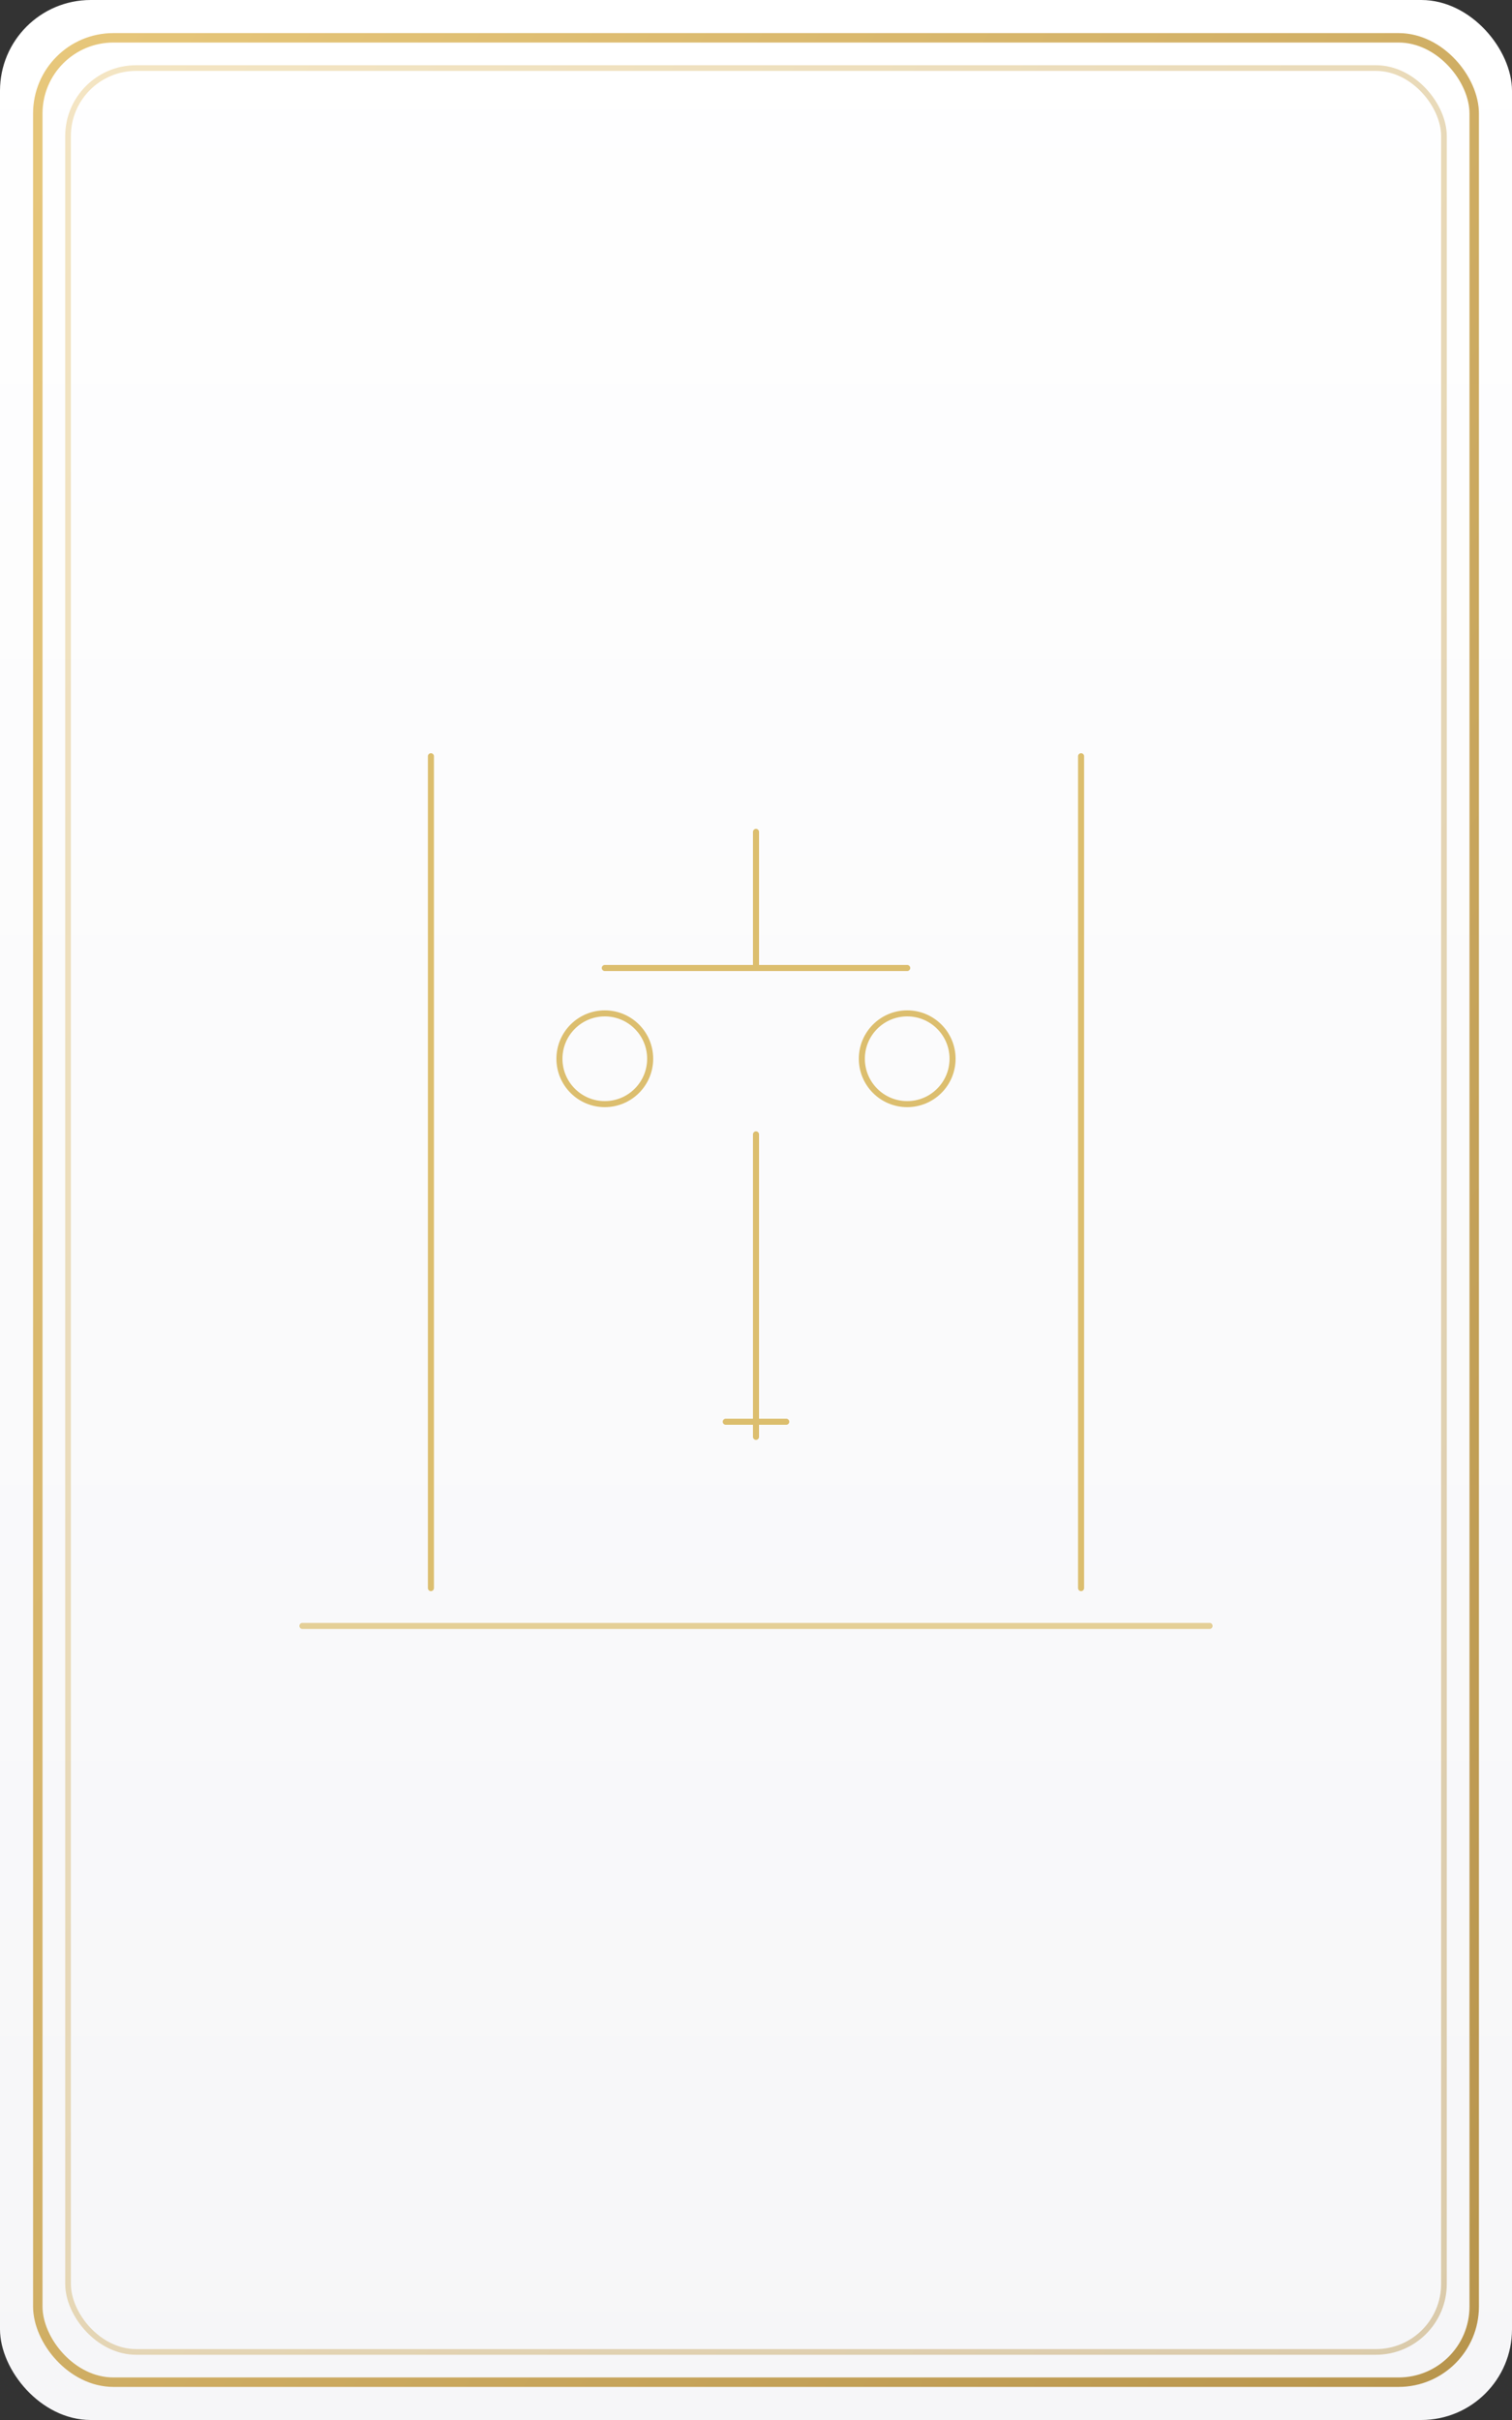 <svg xmlns="http://www.w3.org/2000/svg" viewBox="0 0 400 640">
  <rect x="0" y="0" width="400" height="640" fill="#333333" stroke="none"/>
  <defs>
    <linearGradient id="paper" x1="0" y1="0" x2="0" y2="1">
      <stop offset="0%" stop-color="#ffffff"/>
      <stop offset="100%" stop-color="#f6f6f8"/>
    </linearGradient>
    <linearGradient id="border" x1="0" y1="0" x2="1" y2="1">
      <stop offset="0%" stop-color="#e7c77b"/>
      <stop offset="100%" stop-color="#b8954d"/>
    </linearGradient>
  </defs>

  <rect width="100%" height="100%" rx="24" ry="24" fill="url(#paper)"/>
  <rect x="10" y="10" width="380" height="620" rx="20" ry="20" fill="none" stroke="url(#border)" stroke-width="2.5"/>
  <rect x="18" y="18" width="364" height="604" rx="18" ry="18" fill="none" stroke="url(#border)" stroke-opacity="0.45" stroke-width="1.5"/>

  <!-- Justice motif: scales, sword, pillars -->
  <g transform="translate(200,320)" stroke="#dabb67" stroke-width="1.6" fill="none" stroke-linecap="round" stroke-linejoin="round" opacity="0.95">
    <!-- pillars -->
    <path d="M-86,-120 v220"/>
    <path d="M86,-120 v220"/>

    <!-- scales -->
    <path d="M0,-100 v36 M-40,-64 h80"/>
    <circle cx="-40" cy="-40" r="12"/>
    <circle cx="40" cy="-40" r="12"/>

    <!-- sword -->
    <path d="M0,-20 v80"/>
    <path d="M-8,56 h16"/>

    <!-- base line -->
    <path d="M-120,110 H120" opacity="0.7"/>
  </g>

  <title>Tarot Front - Justice</title>
</svg>


